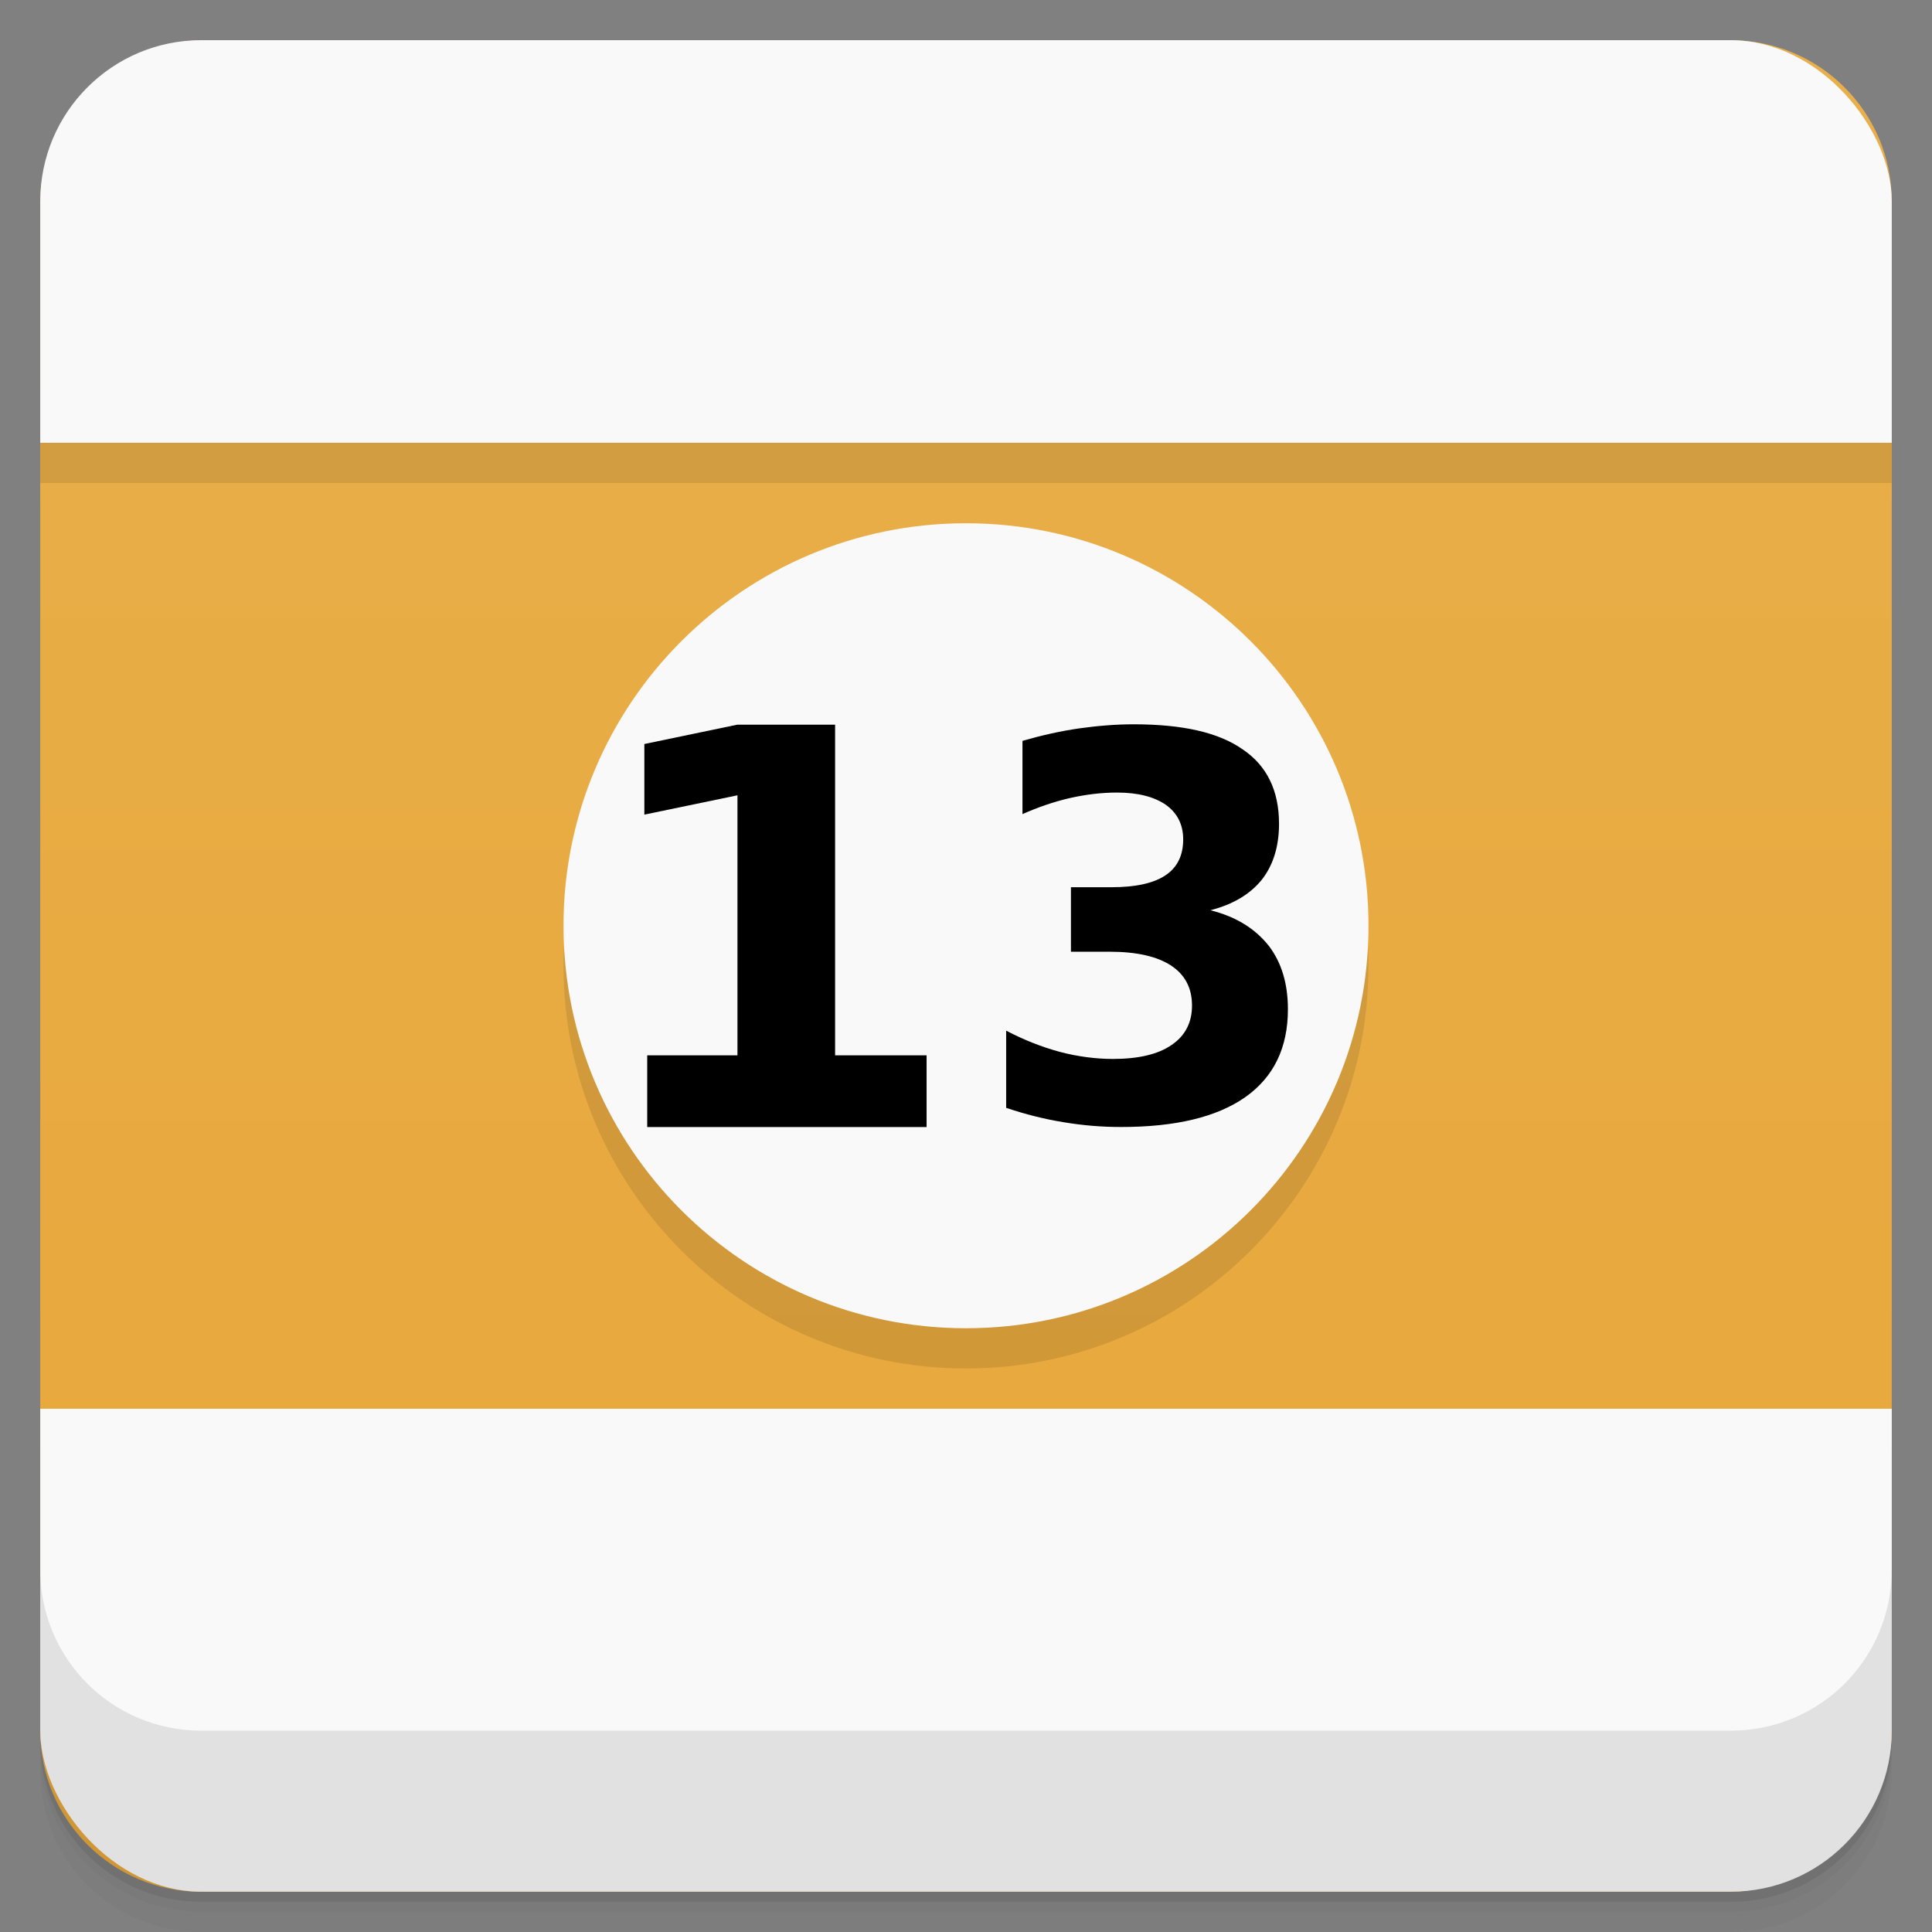 <svg viewBox="0 0 48 48" xmlns:xlink="http://www.w3.org/1999/xlink"><rect x="0" y="0" width="48" height="48" fill="#808080" stroke="none"/><defs><linearGradient id="linearGradient3764" x1="1" x2="47" gradientUnits="userSpaceOnUse" gradientTransform="translate(-48,0.002)"><stop stop-color="#e7a739" stop-opacity="1"/><stop offset="1" stop-color="#e9af4b" stop-opacity="1"/></linearGradient><clipPath id="clipPath-397314149"><g transform="translate(0,-1004.362)"><rect rx="4" y="1005.36" x="1" height="46" width="46" fill="#1890d0"/></g></clipPath><clipPath id="clipPath-411021690"><g transform="translate(0,-1004.362)"><rect rx="4" y="1005.36" x="1" height="46" width="46" fill="#1890d0"/></g></clipPath></defs><g><path d="m 1 43 l 0 0.25 c 0 2.216 1.784 4 4 4 l 38 0 c 2.216 0 4 -1.784 4 -4 l 0 -0.25 c 0 2.216 -1.784 4 -4 4 l -38 0 c -2.216 0 -4 -1.784 -4 -4 z m 0 0.5 l 0 0.5 c 0 2.216 1.784 4 4 4 l 38 0 c 2.216 0 4 -1.784 4 -4 l 0 -0.5 c 0 2.216 -1.784 4 -4 4 l -38 0 c -2.216 0 -4 -1.784 -4 -4 z" opacity="0.02"/><path d="m 1 43.25 l 0 0.25 c 0 2.216 1.784 4 4 4 l 38 0 c 2.216 0 4 -1.784 4 -4 l 0 -0.25 c 0 2.216 -1.784 4 -4 4 l -38 0 c -2.216 0 -4 -1.784 -4 -4 z" opacity="0.05"/><path d="m 1 43 l 0 0.25 c 0 2.216 1.784 4 4 4 l 38 0 c 2.216 0 4 -1.784 4 -4 l 0 -0.25 c 0 2.216 -1.784 4 -4 4 l -38 0 c -2.216 0 -4 -1.784 -4 -4 z" opacity="0.1"/></g><g><rect width="46" height="46" x="-47" y="1" rx="4" transform="matrix(0,-1,1,0,0,0)" fill="url(#linearGradient3764)" fill-opacity="1"/></g><g><g clip-path="url(#clipPath-397314149)"><g opacity="0.1"><!-- color: #e9af4b --><g><path d="m 34 24 c 0 5.523 -4.477 10 -10 10 c -5.523 0 -10 -4.477 -10 -10 c 0 -5.523 4.477 -10 10 -10 c 5.523 0 10 4.477 10 10 m 0 0" stroke="none" fill-rule="nonzero" fill-opacity="1" fill="#000"/><path d="m 16.06 27.22 l 2.262 0 l 0 -6.461 l -2.313 0.48 l 0 -1.754 l 2.305 -0.48 l 2.434 0 l 0 8.215 l 2.273 0 l 0 1.781 l -6.941 0 l 0 -1.781" stroke="none" fill-rule="nonzero" fill-opacity="1" fill="#000" id="SVGCleanerId_0"/><path d="m 30.08 23.617 c 0.648 0.164 1.105 0.461 1.441 0.879 c 0.316 0.414 0.477 0.938 0.477 1.578 c 0 0.957 -0.352 1.684 -1.059 2.184 c -0.707 0.496 -1.734 0.742 -3.086 0.742 c -0.48 0 -0.957 -0.039 -1.441 -0.121 c -0.477 -0.078 -0.938 -0.195 -1.414 -0.355 l 0 -1.918 c 0.445 0.234 0.898 0.41 1.332 0.527 c 0.441 0.117 0.898 0.176 1.316 0.176 c 0.637 0 1.121 -0.113 1.457 -0.344 c 0.34 -0.227 0.512 -0.559 0.512 -0.98 c 0 -0.441 -0.176 -0.77 -0.52 -0.996 c -0.348 -0.227 -0.855 -0.344 -1.531 -0.344 l -0.957 0 l 0 -1.602 l 1 0 c 0.605 0 1.051 -0.098 1.344 -0.293 c 0.297 -0.195 0.445 -0.496 0.445 -0.895 c 0 -0.371 -0.148 -0.656 -0.43 -0.859 c -0.289 -0.199 -0.691 -0.305 -1.211 -0.305 c -0.391 0 -0.777 0.047 -1.176 0.137 c -0.391 0.09 -0.781 0.223 -1.176 0.398 l 0 -1.82 c 0.477 -0.137 0.941 -0.242 1.406 -0.309 c 0.465 -0.066 0.922 -0.102 1.355 -0.102 c 1.223 0 2.109 0.203 2.707 0.621 c 0.605 0.406 0.906 1.027 0.906 1.852 c 0 0.563 -0.145 1.027 -0.43 1.391 c -0.289 0.355 -0.707 0.609 -1.27 0.754" stroke="none" fill-rule="nonzero" fill-opacity="1" fill="#000" id="SVGCleanerId_1"/><path d="M 48 12 C 48 10 48 1 48 0 C 33 0 16 0 0 0 C 0 1 0 11 0 12 Z M 48 12 " stroke="none" fill-rule="nonzero" fill-opacity="1" fill="#000"/><path d="m 48 48 c 0 -1.996 0 -10.996 0 -12 c -14.996 0 -31.996 0 -48 0 c 0 1 0 11 0 12 m 48 0" stroke="none" fill-rule="nonzero" fill-opacity="1" fill="#000"/></g></g></g></g><g><g clip-path="url(#clipPath-411021690)"><g transform="translate(0,-1)"><!-- color: #e9af4b --><g><path d="m 34 24 c 0 5.523 -4.477 10 -10 10 c -5.523 0 -10 -4.477 -10 -10 c 0 -5.523 4.477 -10 10 -10 c 5.523 0 10 4.477 10 10 m 0 0" fill="#f9f9f9" stroke="none" fill-rule="nonzero" fill-opacity="1"/><use xlink:href="#SVGCleanerId_0"/><use xlink:href="#SVGCleanerId_1"/><path d="M 48 12 C 48 10 48 1 48 0 C 33 0 16 0 0 0 C 0 1 0 11 0 12 Z M 48 12 " fill="#f9f9f9" stroke="none" fill-rule="nonzero" fill-opacity="1"/><path d="m 48 48 c 0 -1.996 0 -10.996 0 -12 c -14.996 0 -31.996 0 -48 0 c 0 1 0 11 0 12 m 48 0" fill="#f9f9f9" stroke="none" fill-rule="nonzero" fill-opacity="1"/></g></g></g></g><g><g transform="translate(0,-1004.362)"><path d="m 1 1043.36 0 4 c 0 2.216 1.784 4 4 4 l 38 0 c 2.216 0 4 -1.784 4 -4 l 0 -4 c 0 2.216 -1.784 4 -4 4 l -38 0 c -2.216 0 -4 -1.784 -4 -4 z" opacity="0.1"/></g></g></svg>